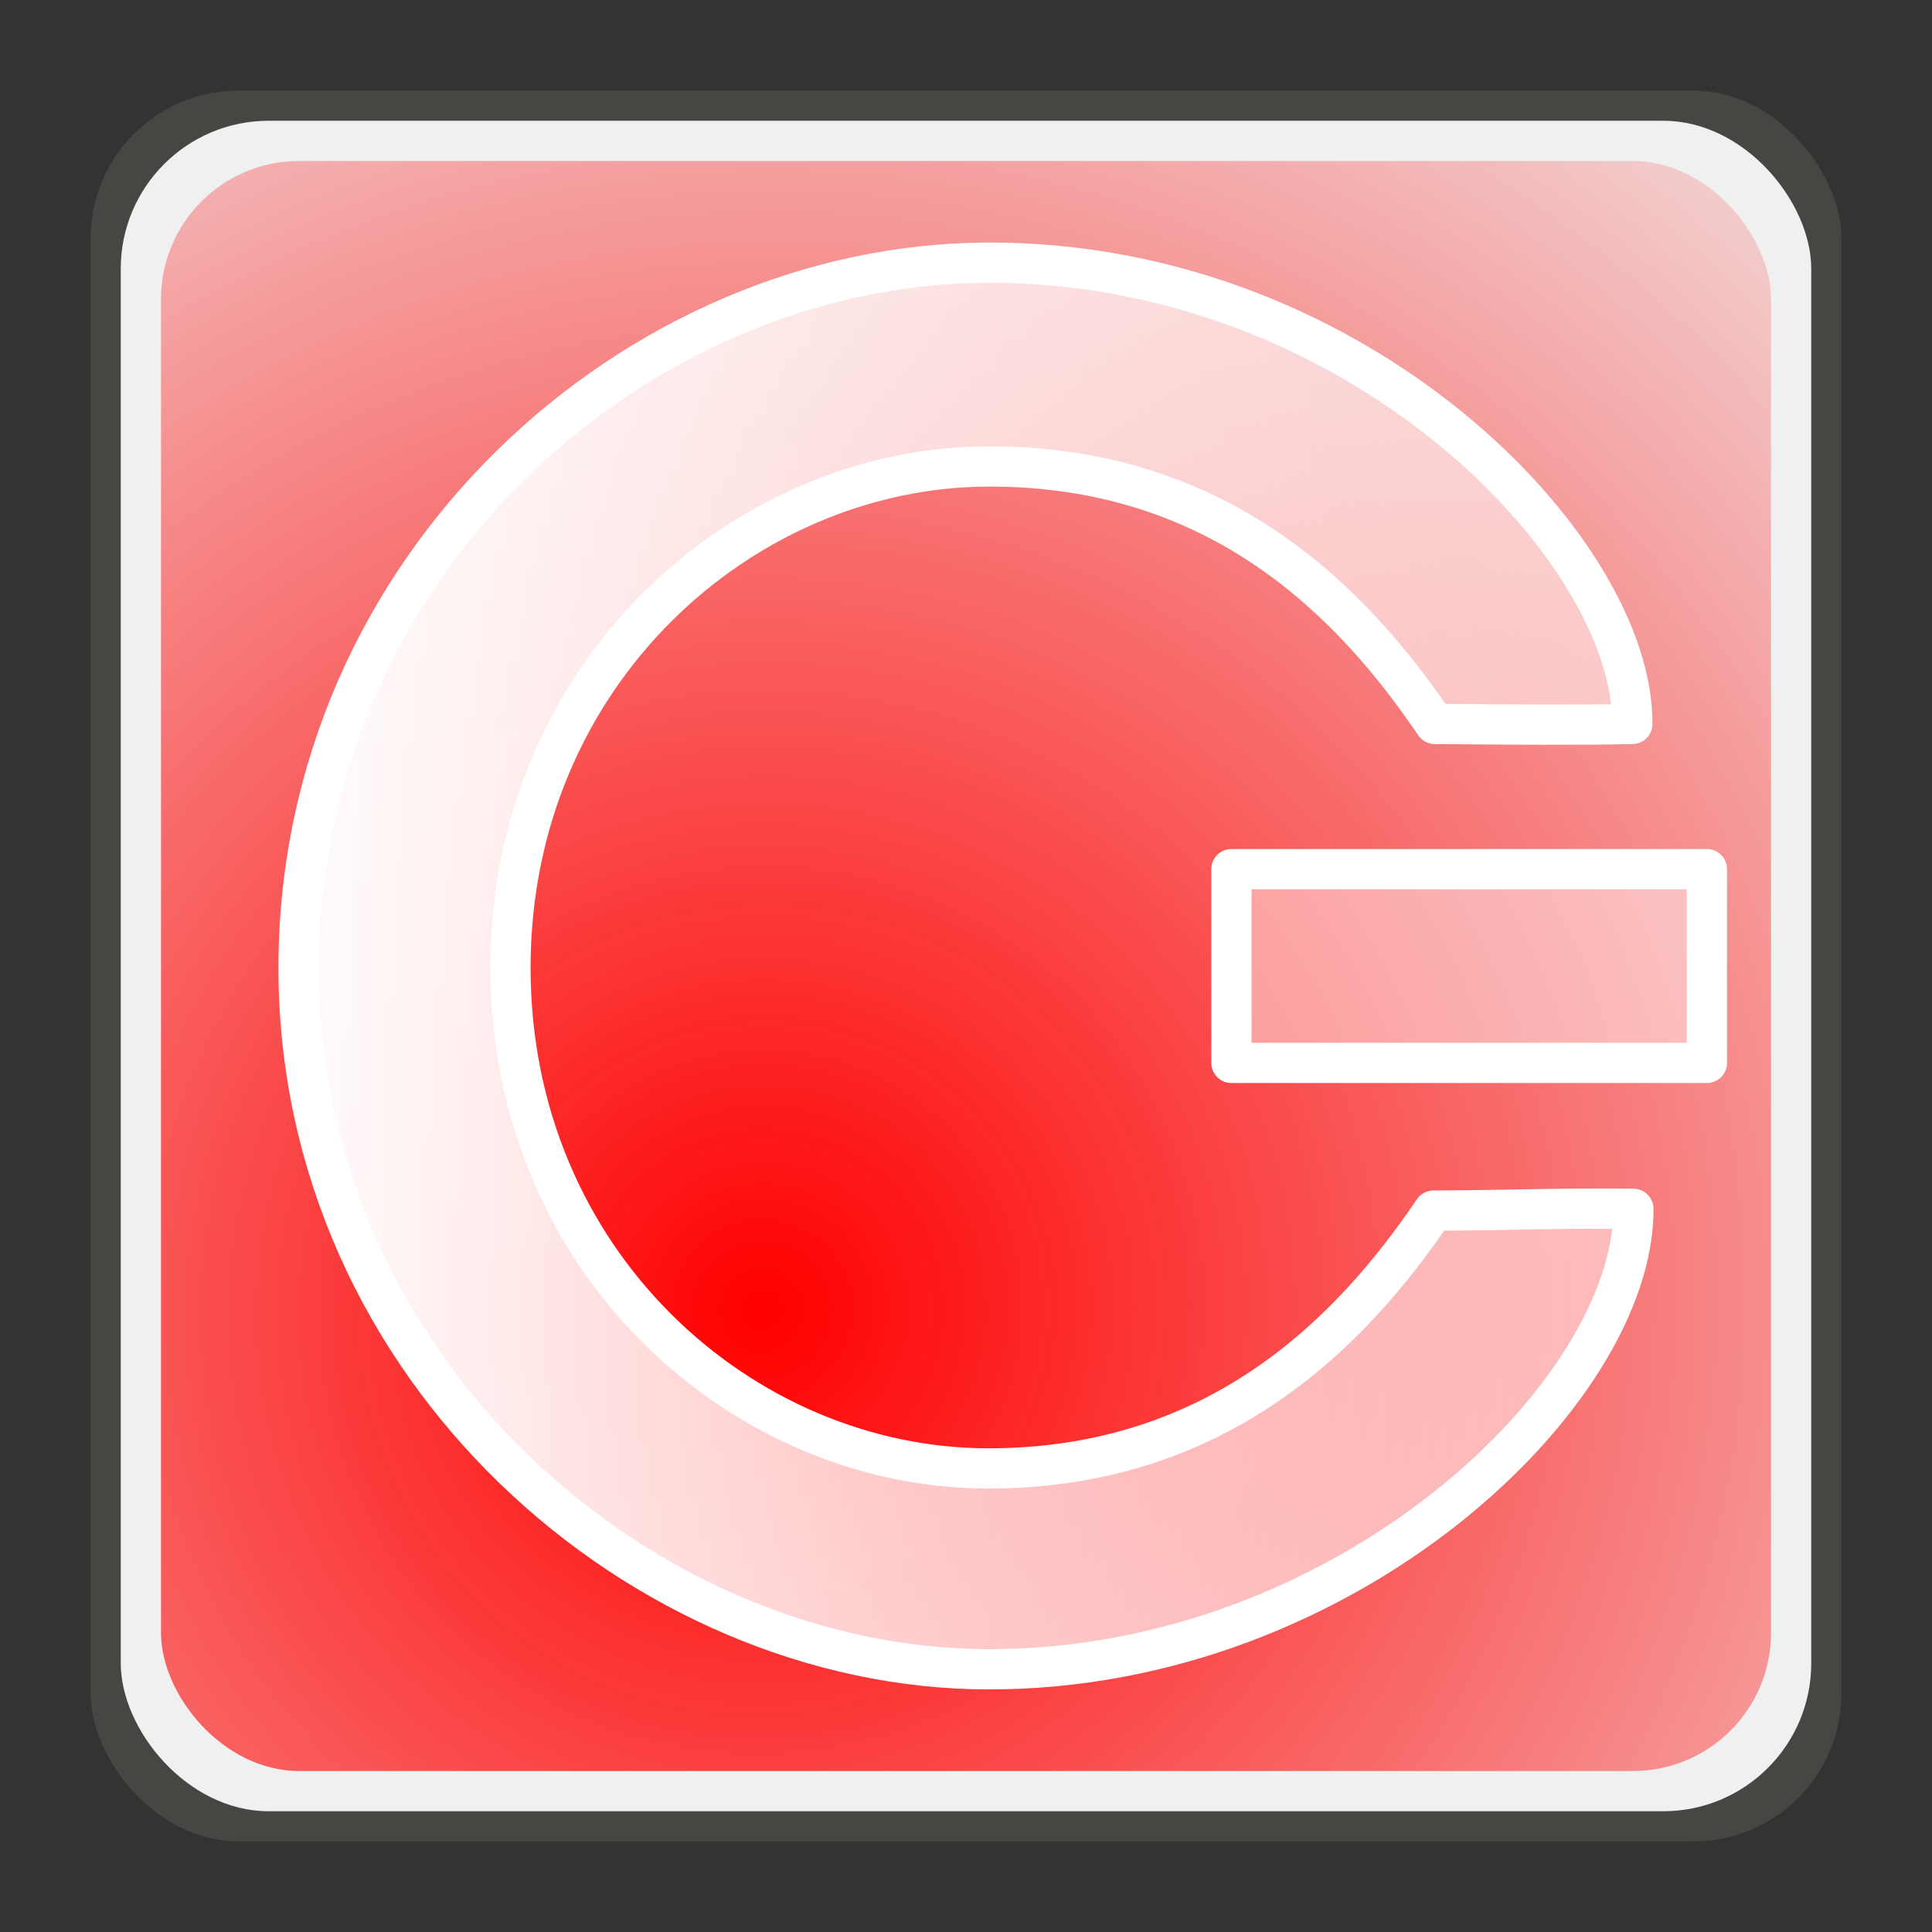 <?xml version="1.0" encoding="UTF-8" standalone="no"?>
<!-- Created with Inkscape (http://www.inkscape.org/) -->
<svg
   xmlns:dc="http://purl.org/dc/elements/1.1/"
   xmlns:cc="http://web.resource.org/cc/"
   xmlns:rdf="http://www.w3.org/1999/02/22-rdf-syntax-ns#"
   xmlns:svg="http://www.w3.org/2000/svg"
   xmlns="http://www.w3.org/2000/svg"
   xmlns:xlink="http://www.w3.org/1999/xlink"
   xmlns:sodipodi="http://sodipodi.sourceforge.net/DTD/sodipodi-0.dtd"
   xmlns:inkscape="http://www.inkscape.org/namespaces/inkscape"
   width="48"
   height="48"
   id="svg2"
   sodipodi:version="0.32"
   inkscape:version="0.45"
   version="1.0"
   sodipodi:docbase="/home/anthony/projects/closure/src/svg"
   sodipodi:docname="closure.svg"
   inkscape:output_extension="org.inkscape.output.svg.inkscape"
   sodipodi:modified="true">
  <rect width="100%" height="100%" fill="#333333" stroke="none"/>
  <defs
     id="defs4">
    <linearGradient
       id="linearGradient3469"
       inkscape:collect="always">
      <stop
         id="stop3471"
         offset="0"
         style="stop-color:#ffffff;stop-opacity:1;" />
      <stop
         id="stop3473"
         offset="1"
         style="stop-color:#ffffff;stop-opacity:0.454" />
    </linearGradient>
    <linearGradient
       inkscape:collect="always"
       id="linearGradient3439">
      <stop
         style="stop-color:#ffffff;stop-opacity:1;"
         offset="0"
         id="stop3441" />
      <stop
         style="stop-color:#ffffff;stop-opacity:0;"
         offset="1"
         id="stop3443" />
    </linearGradient>
    <linearGradient
       inkscape:collect="always"
       id="linearGradient3429">
      <stop
         style="stop-color:#ff0000;stop-opacity:1;"
         offset="0"
         id="stop3431" />
      <stop
         style="stop-color:#ff0000;stop-opacity:0;"
         offset="1"
         id="stop3433" />
    </linearGradient>
    <linearGradient
       id="linearGradient3403">
      <stop
         style="stop-color:#8e8989;stop-opacity:1;"
         offset="0"
         id="stop3405" />
      <stop
         style="stop-color:#ffffff;stop-opacity:1;"
         offset="1"
         id="stop3407" />
    </linearGradient>
    <radialGradient
       inkscape:collect="always"
       xlink:href="#linearGradient3429"
       id="radialGradient3435"
       cx="17.542"
       cy="35.632"
       fx="17.542"
       fy="35.632"
       r="21.457"
       gradientUnits="userSpaceOnUse"
       gradientTransform="matrix(1.334,-1.502,1.486,1.32,-57.426,11.861)" />
    <linearGradient
       inkscape:collect="always"
       xlink:href="#linearGradient3439"
       id="linearGradient3445"
       x1="5.561"
       y1="23.983"
       x2="58.451"
       y2="23.997"
       gradientUnits="userSpaceOnUse" />
    <linearGradient
       inkscape:collect="always"
       xlink:href="#linearGradient3469"
       id="linearGradient3467"
       gradientUnits="userSpaceOnUse"
       x1="5.561"
       y1="23.983"
       x2="42.499"
       y2="23.986"
       gradientTransform="translate(274.793,487.466)" />
  </defs>
  <sodipodi:namedview
     id="base"
     pagecolor="#ffffff"
     bordercolor="#666666"
     borderopacity="1.0"
     gridtolerance="10000"
     guidetolerance="10"
     objecttolerance="10"
     inkscape:pageopacity="0.0"
     inkscape:pageshadow="2"
     inkscape:zoom="12.012794"
     inkscape:cx="22.829478"
     inkscape:cy="25.900762"
     inkscape:document-units="px"
     inkscape:current-layer="layer2"
     showgrid="true"
     showguides="true"
     width="48px"
     height="48px"
     showborder="true"
     inkscape:showpageshadow="false"
     inkscape:window-width="1105"
     inkscape:window-height="947"
     inkscape:window-x="4"
     inkscape:window-y="54"
     inkscape:guide-bbox="true">
    <sodipodi:guide
       orientation="horizontal"
       position="24.004"
       id="guide3481" />
  </sodipodi:namedview>
  <g
     inkscape:groupmode="layer"
     id="layer2"
     inkscape:label="Background"
     style="display:inline">
    <rect
       style="opacity:1;fill:#454743;fill-opacity:1;fill-rule:nonzero;stroke:none;stroke-width:2.154;stroke-linejoin:round;stroke-miterlimit:4;stroke-dasharray:none;stroke-opacity:0.184;display:inline"
       id="rect2179"
       width="43.5"
       height="43.5"
       x="2.25"
       y="2.25"
       rx="3.677"
       ry="3.677" />
    <rect
       style="opacity:1;fill:#f0f0f0;fill-opacity:1;fill-rule:nonzero;stroke:none;stroke-width:2.154;stroke-linejoin:round;stroke-miterlimit:4;stroke-dasharray:none;stroke-opacity:0.184"
       id="rect3397"
       width="42"
       height="42"
       x="3"
       y="3"
       rx="3.677"
       ry="3.677" />
    <rect
       style="opacity:1;fill:url(#radialGradient3435);fill-opacity:1;stroke:none;stroke-width:2.154;stroke-linejoin:round;stroke-miterlimit:4;stroke-dasharray:none;stroke-opacity:0.184;display:inline"
       id="rect3401"
       width="40"
       height="40"
       x="4"
       y="4"
       rx="3.43"
       ry="3.43" />
  </g>
  <g
     inkscape:label="C"
     inkscape:groupmode="layer"
     id="layer1"
     transform="translate(-274.208,-487.452)"
     style="display:inline">
    <path
       style="fill:url(#linearGradient3467);fill-opacity:1;fill-rule:evenodd;stroke:#ffffff;stroke-width:1px;stroke-linecap:butt;stroke-linejoin:round;stroke-opacity:1;display:inline"
       d="M 309.856,505.438 C 311.664,505.454 313.488,505.468 314.763,505.438 C 314.792,501.093 307.94,493.959 298.762,493.978 C 290,493.996 281.626,501.506 281.626,511.499 C 281.626,521.491 290.185,528.915 298.762,528.925 C 307.679,528.936 314.814,522.053 314.789,517.485 C 312.707,517.465 311.992,517.519 309.823,517.529 C 307.835,520.466 304.539,523.936 298.762,523.935 C 292.65,523.933 286.89,518.815 286.89,511.499 C 286.89,504.183 292.663,499.057 298.762,499.041 C 304.496,499.027 307.792,502.392 309.856,505.438 z "
       id="path3437"
       sodipodi:nodetypes="ccsssccsssc" />
  </g>
  <g
     inkscape:groupmode="layer"
     id="layer3"
     inkscape:label="Dash">
    <rect
       style="opacity:1;fill:#ffffff;fill-opacity:0.454;fill-rule:nonzero;stroke:#ffffff;stroke-width:1;stroke-linejoin:round;stroke-miterlimit:4;stroke-dasharray:none;stroke-opacity:1"
       id="rect3475"
       width="11.813"
       height="4.813"
       x="30.594"
       y="21.594"
       rx="0"
       ry="0" />
  </g>
</svg>
